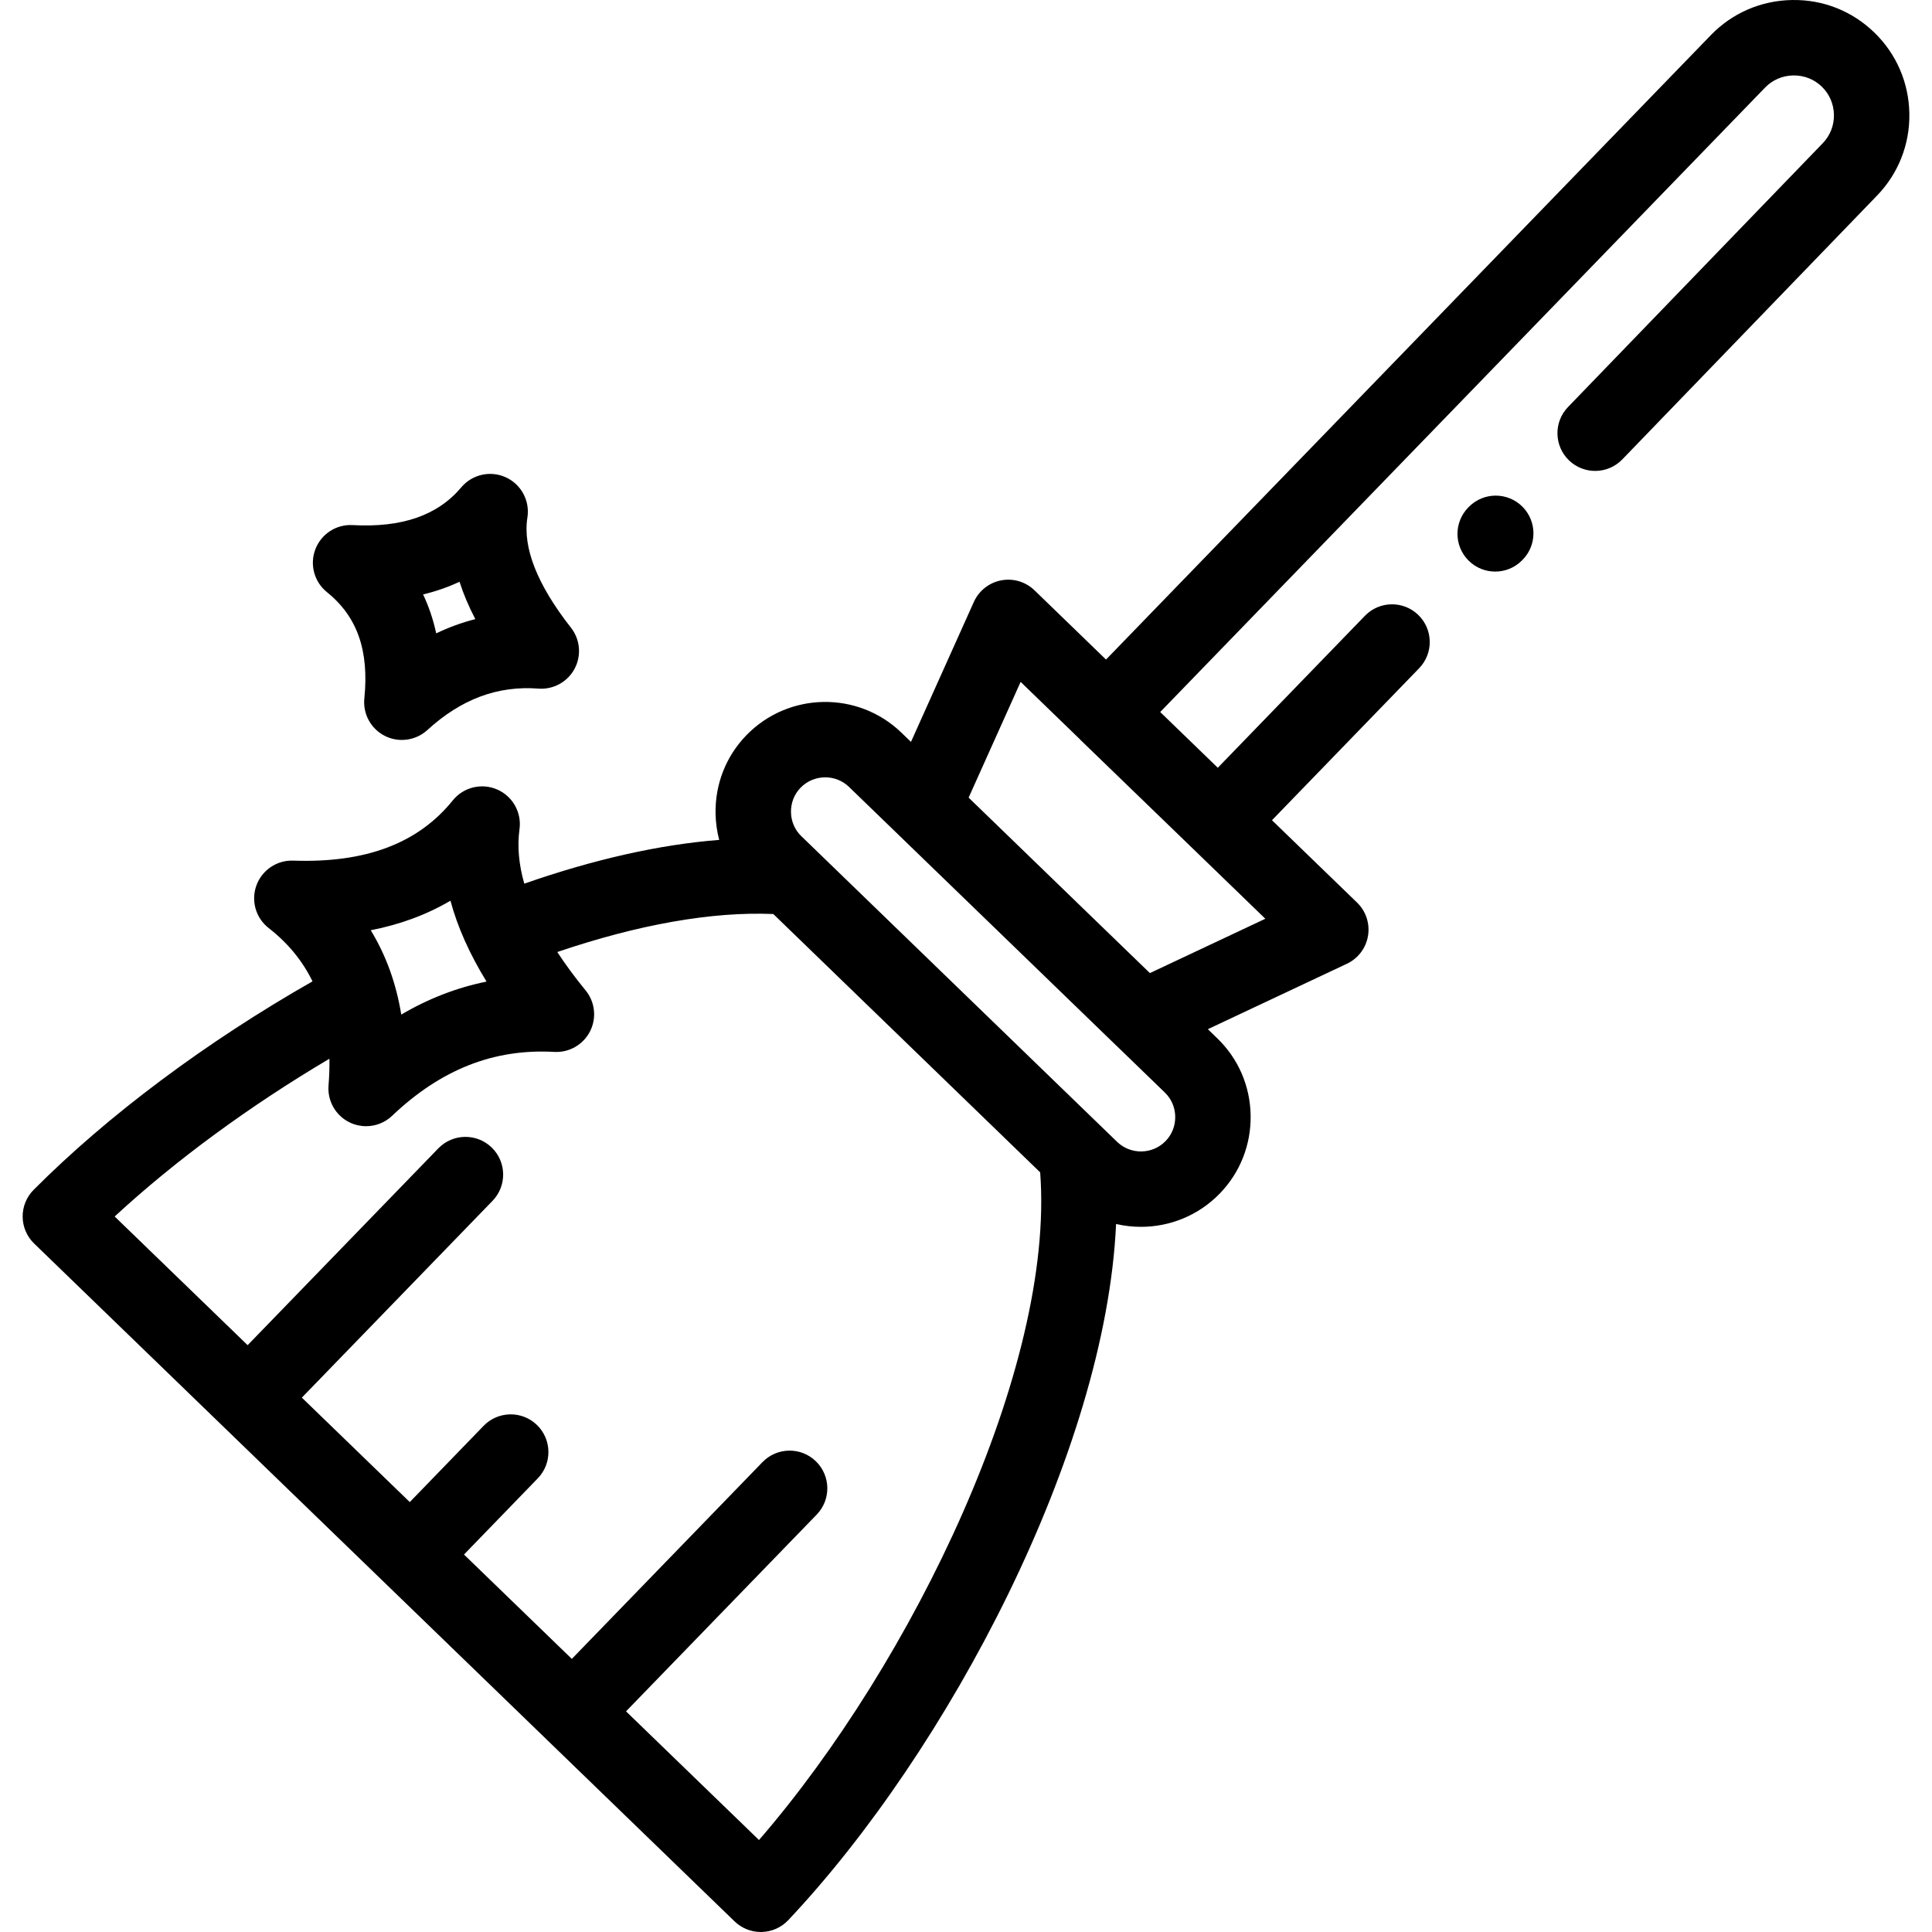 <svg height="512pt" viewBox="-6 0 512 512.001" width="512pt" xmlns="http://www.w3.org/2000/svg"><path d="m80.633 156.91c8.051 6.504 11.203 15.461 9.922 28.188-.418 4.121 1.754 8.074 5.457 9.934 1.422.715 2.961 1.062 4.484 1.062 2.445 0 4.863-.895 6.746-2.613 8.992-8.219 18.625-11.816 29.453-10.992 3.957.293 7.707-1.762 9.574-5.258 1.867-3.496 1.492-7.762-.953-10.879-8.93-11.375-12.816-21.199-11.547-29.203.699-4.434-1.641-8.789-5.719-10.656-4.078-1.863-8.902-.781-11.797 2.648-6.285 7.457-15.703 10.727-28.797 10.016-4.34-.25-8.316 2.344-9.875 6.391-1.555 4.047-.324 8.641 3.051 11.363zm35.145-2.738c1.039 3.246 2.434 6.543 4.191 9.902-3.543.898-7.004 2.16-10.371 3.777-.781-3.648-1.941-7.09-3.473-10.316 3.418-.824 6.637-1.945 9.652-3.363zm0 0"/><path d="m490.715 8.621c-5.844-5.68-13.555-8.758-21.766-8.617-8.203.125-15.852 3.422-21.535 9.285l-160.309 165.5-18.957-18.352c-2.34-2.266-5.641-3.25-8.836-2.633-3.199.613-5.898 2.75-7.234 5.719l-16.664 37.086-2.488-2.406c-11.508-11.156-29.957-10.871-41.145.656-5.398 5.582-8.293 12.957-8.152 20.758.043 2.387.375 4.719.965 6.965-15.688 1.223-33.145 5.129-51.656 11.598-1.457-5.105-1.887-9.922-1.266-14.43.609-4.445-1.816-8.754-5.938-10.535-4.117-1.781-8.922-.598-11.742 2.895-9.215 11.41-23.051 16.633-42.305 15.965-4.312-.156-8.266 2.508-9.742 6.582-1.477 4.074-.16 8.637 3.262 11.297 5.086 3.957 8.938 8.652 11.609 14.117-28.184 16.055-54.195 35.465-73.902 55.242-1.887 1.895-2.937 4.469-2.914 7.145s1.121 5.234 3.043 7.094l92.824 89.828h.004v.004l42.906 41.52c.008.012.02.023.031.035.012.008.023.02.035.031l49.828 48.219c1.867 1.805 4.359 2.812 6.949 2.812.078 0 .152 0 .23-.004 2.672-.059 5.211-1.191 7.043-3.133 42.352-44.93 84.133-124.043 86.875-184.492 2.168.504 4.379.754 6.594.754 7.613 0 15.219-2.961 20.914-8.852 5.379-5.566 8.277-12.914 8.152-20.684-.125-7.789-3.266-15.047-8.844-20.43l-2.492-2.414 36.84-17.336c2.969-1.398 5.062-4.164 5.602-7.402.539-3.238-.547-6.539-2.906-8.82l-22.543-21.82 38.996-40.273c3.84-3.965 3.738-10.293-.23-14.133-3.965-3.84-10.293-3.734-14.133.23l-38.992 40.273-15.262-14.77 160.309-165.496c1.961-2.027 4.617-3.164 7.477-3.207 2.859-.031 5.523 1.008 7.547 2.977 2.023 1.957 3.16 4.602 3.211 7.449.047 2.84-1.004 5.512-2.965 7.539l-67.5 69.906c-3.836 3.969-3.727 10.297.246 14.133 3.969 3.836 10.297 3.723 14.133-.246l67.488-69.895c5.672-5.852 8.723-13.586 8.586-21.773-.141-8.18-3.438-15.805-9.281-21.461zm-377.34 230.074c1.863 6.953 5.047 14.078 9.562 21.438-7.879 1.598-15.422 4.516-22.602 8.742-1.336-8.25-4.035-15.711-8.086-22.348 7.812-1.523 14.859-4.137 21.125-7.832zm81.766 248.93-35.238-34.098 50.531-52.145c3.84-3.965 3.738-10.293-.227-14.137-3.961-3.84-10.289-3.738-14.133.223l-50.535 52.156-28.578-27.656 19.562-20.199c3.84-3.965 3.734-10.293-.23-14.137-3.961-3.84-10.293-3.734-14.133.23l-19.566 20.203-28.602-27.68 50.531-52.148c3.84-3.965 3.742-10.293-.223-14.137-3.965-3.84-10.293-3.738-14.137.223l-50.539 52.16-35.238-34.102c16.059-14.836 35.711-29.262 56.914-41.809.035 2.277-.039 4.629-.238 7.078-.336 4.129 1.914 8.043 5.652 9.828 1.375.656 2.848.977 4.309.977 2.512 0 4.992-.949 6.891-2.758 12.922-12.297 26.984-17.836 42.973-16.93 3.949.223 7.676-1.918 9.477-5.453 1.797-3.535 1.332-7.797-1.184-10.863-2.848-3.473-5.332-6.855-7.496-10.156 21.504-7.312 41.055-10.762 57.25-10.07l70.719 68.457c3.941 51.648-33.746 129.84-74.512 176.941zm107.766-185.246c-3.484 3.605-9.258 3.699-12.863.219l-83.688-81.008c-1.723-1.656-2.691-3.906-2.738-6.336-.043-2.453.859-4.762 2.527-6.488 1.785-1.844 4.164-2.766 6.547-2.766 2.281 0 4.562.848 6.324 2.555 0 .004.004.004.004.008l45.875 44.391 24.887 24.094c.051.051.109.094.164.145l12.75 12.34c1.734 1.672 2.711 3.938 2.75 6.375.039 2.441-.863 4.738-2.539 6.473zm-4.172-44.5-19.383-18.754-28.656-27.746 13.781-30.672 15.605 15.105c.094.102.184.207.285.305l28.422 27.484 20.539 19.879zm0 0"/><path d="m383.328 134.258-.141.145c-3.91 3.895-3.922 10.223-.023 14.133 1.953 1.961 4.516 2.941 7.078 2.941 2.551 0 5.105-.973 7.055-2.914l.145-.145c3.91-3.895 3.918-10.223.023-14.133-3.898-3.91-10.227-3.922-14.137-.027zm0 0"/></svg>